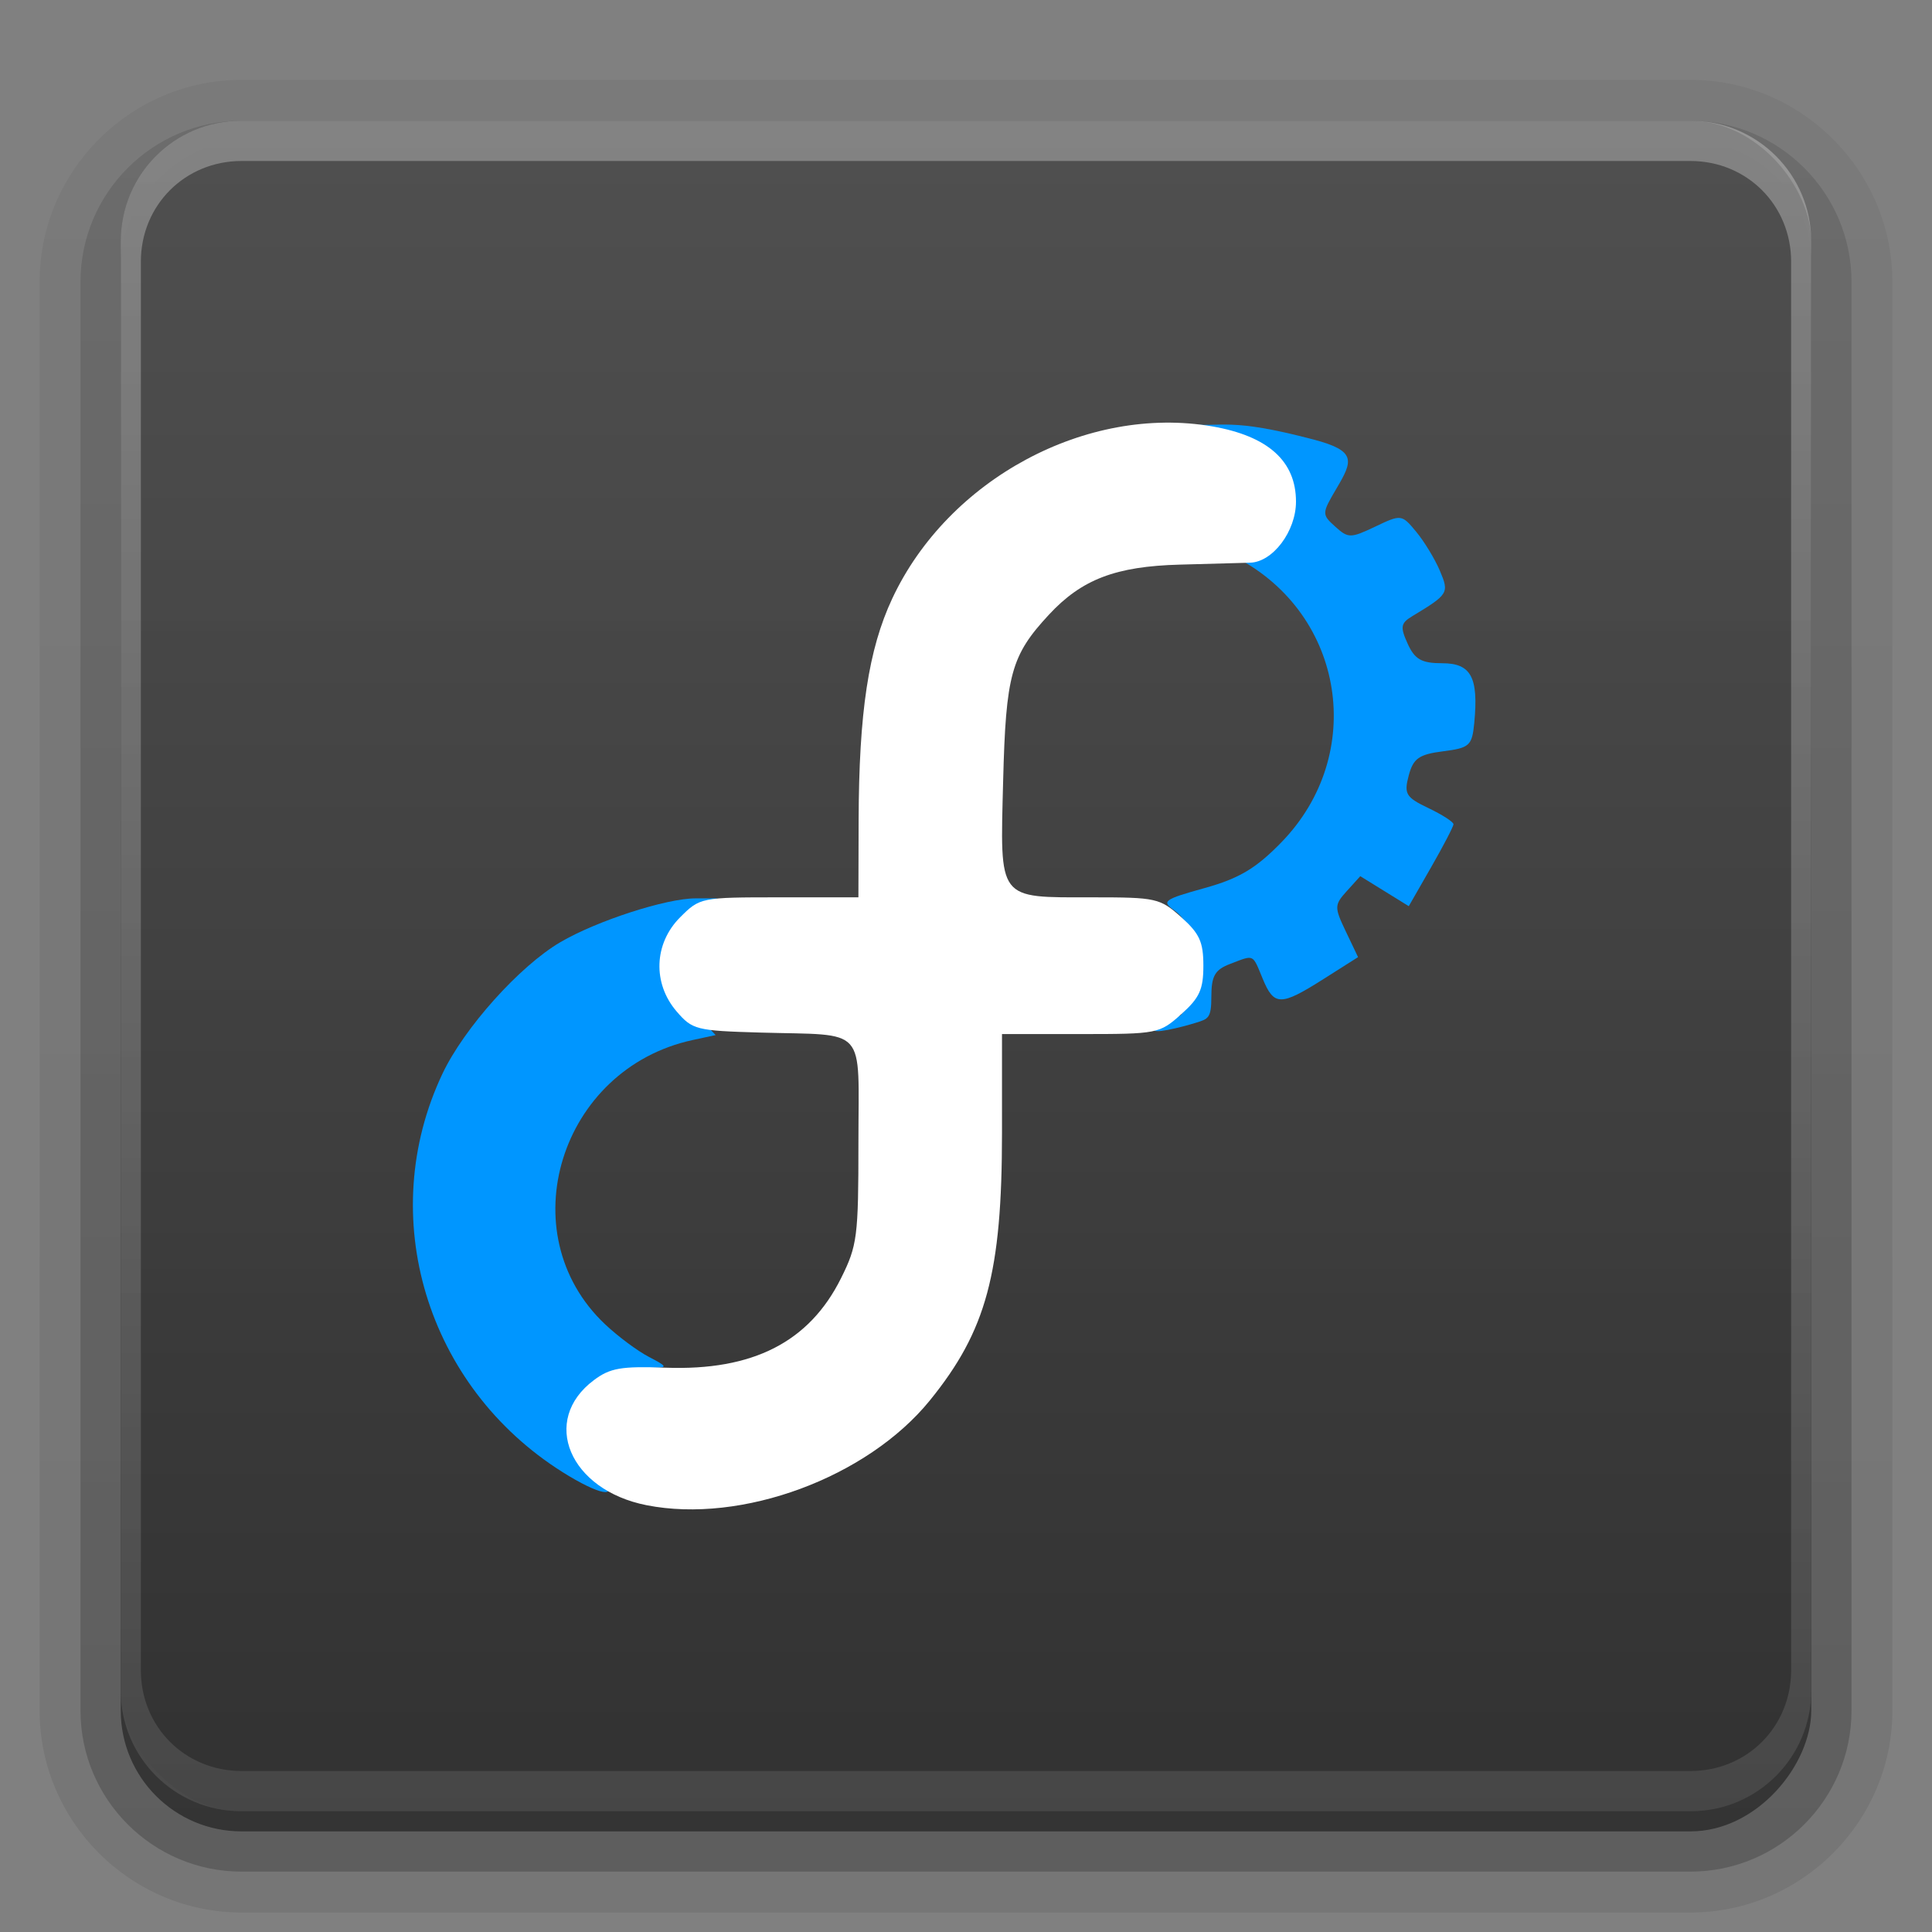 <?xml version="1.0" encoding="UTF-8"?>
<svg id="svg2408" width="96" height="96" version="1.0" xmlns="http://www.w3.org/2000/svg" xmlns:cc="http://creativecommons.org/ns#" xmlns:dc="http://purl.org/dc/elements/1.1/" xmlns:rdf="http://www.w3.org/1999/02/22-rdf-syntax-ns#" xmlns:xlink="http://www.w3.org/1999/xlink">
 <rect width="100%" height="100%" fill="#808080" stroke="none"/>
 <defs id="defs2410">
  <linearGradient id="ButtonShadow" x1="45.448" x2="45.448" y1="92.54" y2="7.016" gradientTransform="scale(1.006 .994)" gradientUnits="userSpaceOnUse">
   <stop id="stop3750" offset="0"/>
   <stop id="stop3752" stop-opacity=".588" offset="1"/>
  </linearGradient>
  <linearGradient id="linearGradient3737">
   <stop id="stop3739" stop-color="#fff" offset="0"/>
   <stop id="stop3741" stop-color="#fff" stop-opacity="0" offset="1"/>
  </linearGradient>
  <filter id="filter3174" color-interpolation-filters="sRGB">
   <feGaussianBlur id="feGaussianBlur3176" stdDeviation="1.71"/>
  </filter>
  <filter id="filter3794" x="-.192" y="-.192" width="1.384" height="1.384" color-interpolation-filters="sRGB">
   <feGaussianBlur id="feGaussianBlur3796" stdDeviation="5.28"/>
  </filter>
  <linearGradient id="linearGradient3613" x1="48" x2="48" y1="20.221" y2="138.66" gradientUnits="userSpaceOnUse" xlink:href="#linearGradient3737"/>
  <clipPath id="clipPath3613">
   <rect id="rect3615" x="6" y="6" width="84" height="84" rx="6" ry="6" fill="#fff"/>
  </clipPath>
  <linearGradient id="linearGradient3680" x1="48" x2="48" y1="90" y2="5.988" gradientTransform="scale(1.006 .994)" gradientUnits="userSpaceOnUse">
   <stop id="stop4746" stop-color="#323232" offset="0"/>
   <stop id="stop4748" stop-color="#505050" stop-opacity=".969" offset="1"/>
  </linearGradient>
  <linearGradient id="ButtonShadow-0" x1="45.448" x2="45.448" y1="92.54" y2="7.016" gradientTransform="matrix(1.006 0 0 .994 100 0)" gradientUnits="userSpaceOnUse">
   <stop id="stop3750-8" offset="0"/>
   <stop id="stop3752-5" stop-opacity=".588" offset="1"/>
  </linearGradient>
  <linearGradient id="linearGradient3780" x1="32.251" x2="32.251" y1="6.132" y2="90.239" gradientTransform="matrix(1.024 0 0 1.012 -1.143 -98.071)" gradientUnits="userSpaceOnUse" xlink:href="#ButtonShadow-0"/>
  <linearGradient id="linearGradient3721" x1="32.251" x2="32.251" y1="6.132" y2="90.239" gradientTransform="translate(0,-97)" gradientUnits="userSpaceOnUse" xlink:href="#ButtonShadow-0"/>
  <linearGradient id="linearGradient4390-3" x1="48" x2="48" y1="88" y2="-40" gradientTransform="matrix(1,0,0,-1,0,92)" gradientUnits="userSpaceOnUse" xlink:href="#linearGradient3737"/>
 </defs>
 <g id="layer2" display="none">
  <rect id="rect3745" x="5" y="7" width="86" height="85" rx="6" ry="6" fill="url(#ButtonShadow)" filter="url(#filter3174)" opacity=".9"/>
 </g>
 <g id="layer4">
  <path id="path3786" transform="scale(1,-1)" d="m12-95.031c-5.511 0-10.031 4.52-10.031 10.031v71c0 5.511 4.52 10.031 10.031 10.031h72c5.511 0 10.031-4.52 10.031-10.031v-71c0-5.511-4.52-10.031-10.031-10.031h-72z" fill="url(#linearGradient3780)" opacity=".08"/>
  <path id="path3778" transform="scale(1,-1)" d="m12-94.031c-4.972 0-9.031 4.06-9.031 9.031v71c0 4.972 4.06 9.031 9.031 9.031h72c4.972 0 9.031-4.06 9.031-9.031v-71c0-4.972-4.06-9.031-9.031-9.031h-72z" fill="url(#linearGradient3780)" opacity=".1"/>
  <path id="path3770" transform="scale(1,-1)" d="m12-93c-4.409 0-8 3.591-8 8v71c0 4.409 3.591 8 8 8h72c4.409 0 8-3.591 8-8v-71c0-4.409-3.591-8-8-8h-72z" fill="url(#linearGradient3780)" opacity=".2"/>
  <rect id="rect3723" transform="scale(1,-1)" x="5" y="-92" width="86" height="85" rx="7" ry="7" fill="url(#linearGradient3780)" opacity=".3"/>
  <rect id="rect3716" transform="scale(1,-1)" x="6" y="-91" width="84" height="84" rx="6" ry="6" fill="url(#linearGradient3721)" opacity=".45"/>
 </g>
 <rect id="rect3677" x="6" y="6" width="84" height="84" rx="6" ry="6" fill="url(#linearGradient3680)"/>
 <g id="layer5" display="none">
  <rect id="rect3171" x="15" y="15" width="66" height="66" rx="12" ry="12" clip-path="url(#clipPath3613)" fill="url(#linearGradient3613)" filter="url(#filter3794)" opacity=".1" stroke="#fff" stroke-linecap="round" stroke-width=".5"/>
 </g>
 <g id="g974">
  <path id="path4642" d="m27.957 73.15c-6.771-4.254-9.323-12.713-5.973-19.795 1.077-2.276 3.833-5.351 5.86-6.539 1.811-1.061 5.255-2.177 6.72-2.177h1.058l-0.831 0.885c-1.159 1.234-1.176 3.837-0.031 5.056l0.8 0.852-1.143 0.247c-6.6 1.425-9.125 9.608-4.357 14.118 0.636 0.602 1.619 1.334 2.185 1.627 0.902 0.468 0.936 0.533 0.273 0.535-2.841 0.01-4.465 3.499-2.594 5.575 0.857 0.951-0.158 0.753-1.966-0.383z" fill="#0096ff" stroke-width=".343"/>
  <path id="path4666" d="m58.677 50.44c1.019-1.302 0.977-4.291-0.32-5.199-0.656-0.46-0.538-0.547 1.494-1.112 1.721-0.478 2.562-0.98 3.825-2.28 4.235-4.358 3.15-11.298-2.208-14.123l-1.094-0.577 1.031-0.015c0.649-0.01 1.442-0.426 2.142-1.125 1.005-1.005-0.906-1.281-1.061-2.898l-3.601-2.039c1.925 0.174 2.151-0.345 6.377 0.766 2.158 0.567 1.959 1.06 1.149 2.432-0.735 1.246-0.737 1.289-0.066 1.896 0.646 0.585 0.762 0.585 1.992 0 1.287-0.614 1.316-0.61 2.034 0.258 0.401 0.484 0.929 1.354 1.174 1.932 0.471 1.111 0.434 1.173-1.376 2.265-0.57 0.344-0.601 0.535-0.222 1.367 0.355 0.779 0.69 0.968 1.718 0.968 1.432 0 1.807 0.698 1.591 2.958-0.109 1.138-0.232 1.25-1.552 1.418-1.196 0.152-1.479 0.352-1.706 1.204-0.243 0.914-0.14 1.084 0.978 1.617 0.687 0.328 1.248 0.689 1.246 0.802 0 0.113-0.502 1.076-1.112 2.139l-1.109 1.933-1.205-0.745-1.205-0.745-0.664 0.734c-0.628 0.694-0.631 0.804-0.055 2.011l0.609 1.277-1.711 1.085c-2.134 1.353-2.463 1.353-3.027-0.01-0.52-1.255-0.402-1.201-1.617-0.738-0.76 0.289-0.935 0.597-0.935 1.641 0 1.067-0.161 1.094-0.774 1.285-0.693 0.216-2.301 0.623-2.04 0.289z" fill="#0096ff" stroke-width=".365"/>
  <path id="path4629" d="m32.124 74.792c-3.835-0.759-5.287-4.218-2.611-6.216 0.806-0.602 1.352-0.696 3.569-0.616 4.327 0.156 7.127-1.272 8.707-4.443 0.811-1.627 0.866-2.058 0.866-6.76 0-5.856 0.501-5.295-4.871-5.449-3.187-0.091-3.38-0.14-4.162-1.049-1.203-1.399-1.129-3.375 0.173-4.678 0.983-0.983 1.032-0.993 4.926-0.993h3.933l0.011-3.822c0.015-5.375 0.488-8.498 1.671-11.025 2.777-5.935 9.668-9.638 15.91-8.552 2.767 0.482 4.151 1.728 4.151 3.737 0 1.471-1.148 3-2.278 3.034-0.336 0.01-1.909 0.053-3.498 0.096-3.183 0.085-4.872 0.732-6.501 2.488-1.878 2.024-2.139 2.974-2.274 8.249-0.152 5.999-0.308 5.795 4.418 5.795 3.191 0 3.372 0.04 4.429 0.984 0.912 0.815 1.102 1.231 1.102 2.413 0 1.182-0.19 1.598-1.102 2.413-1.08 0.965-1.179 0.984-5.003 0.984h-3.901v4.909c0 6.957-0.774 9.831-3.582 13.292-3.113 3.837-9.354 6.146-14.083 5.209z" fill="#fff" stroke-width=".34"/>
 </g>
 <g id="g873">
  <path id="path83" d="m12 6c-3.324 0-6 2.676-6 6v72c0 3.324 2.676 6 6 6h72c3.324 0 6-2.676 6-6v-72c0-3.324-2.676-6-6-6zm0 2h72c2.805 0 5 2.195 5 5v70c0 2.805-2.195 5-5 5h-72c-2.805 0-5-2.195-5-5v-70c0-2.805 2.195-5 5-5z" fill="url(#linearGradient4390-3)" opacity=".3"/>
 </g>
</svg>
